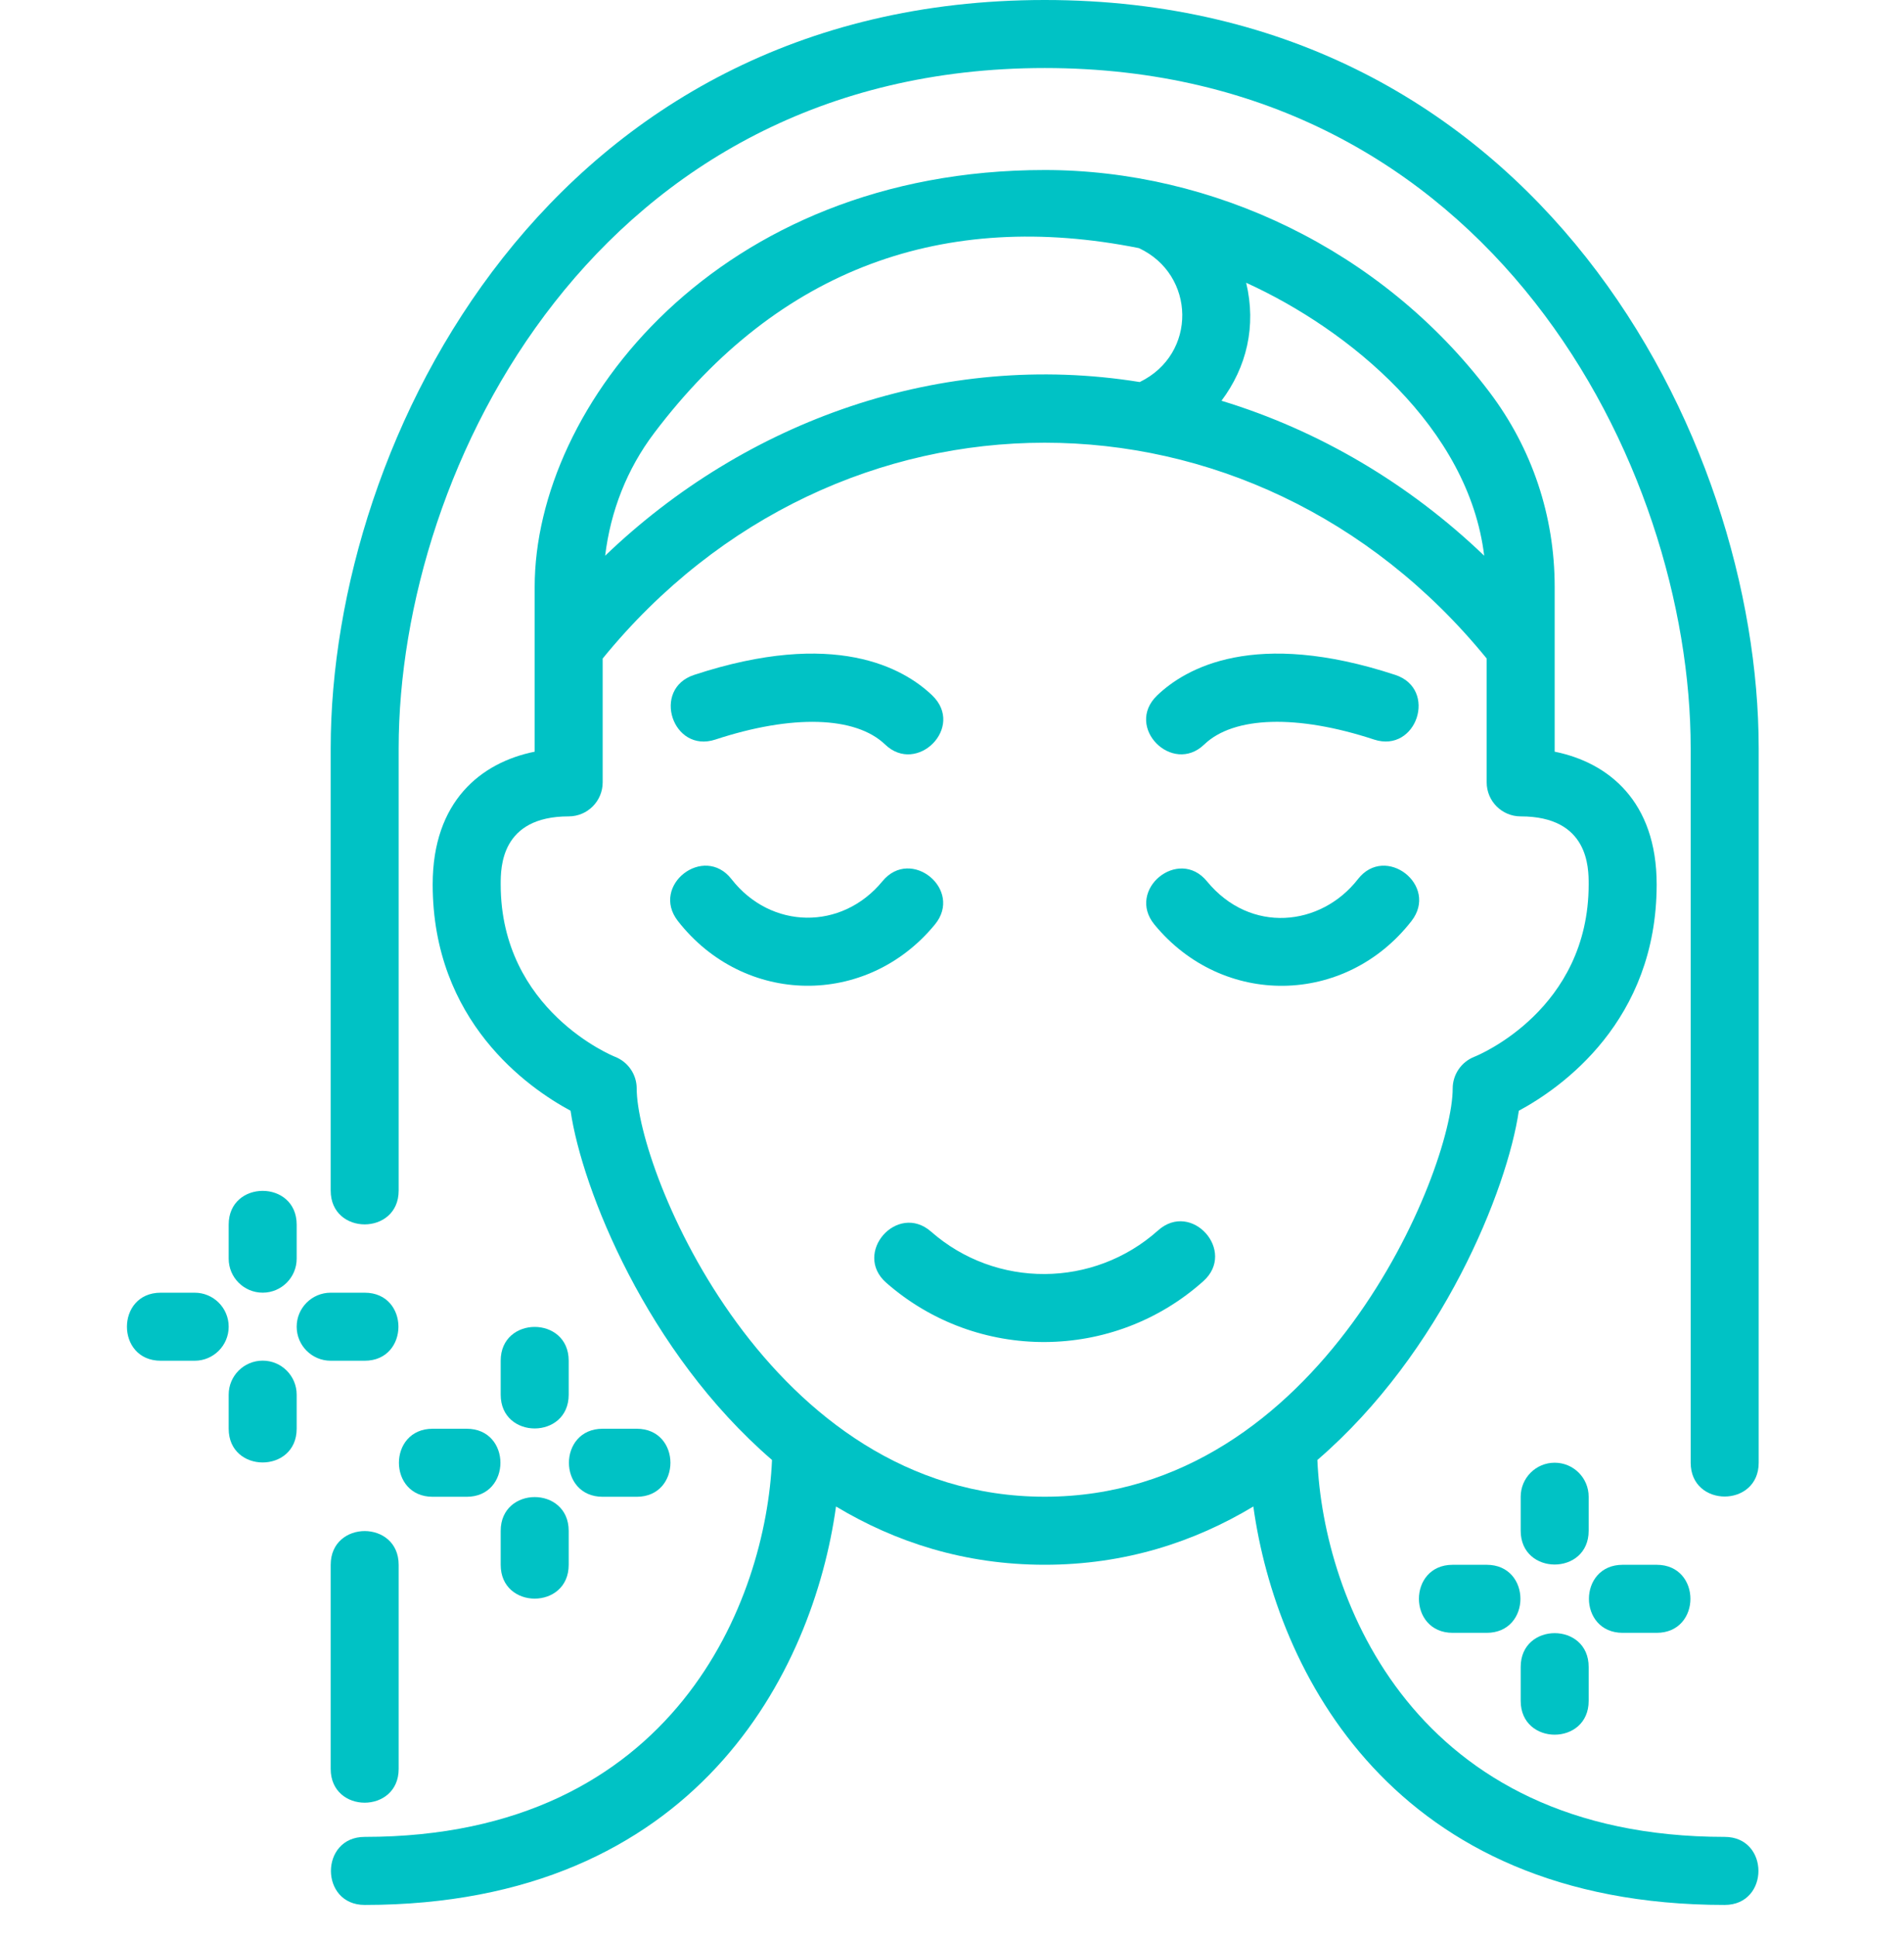 <svg width="60" height="61" viewBox="0 0 60 61" fill="none" xmlns="http://www.w3.org/2000/svg">
<path d="M32.921 0C17.401 0 10.421 13.784 10.421 23.571V37.5C10.421 38.919 12.563 38.917 12.563 37.5V23.571C12.563 14.673 18.88 2.143 32.921 2.143C46.962 2.143 53.278 14.673 53.278 23.571V46.071C53.278 47.49 55.421 47.489 55.421 46.071V23.571C55.421 13.784 48.439 0 32.921 0Z" fill="#00C2C5"/>
<path d="M10.421 49.286V55.715C10.421 57.133 12.563 57.132 12.563 55.715V49.286C12.563 47.868 10.421 47.869 10.421 49.286Z" fill="#00C2C5"/>
<path d="M36.492 38.755C34.461 40.569 31.387 40.587 29.341 38.792C28.276 37.859 26.862 39.467 27.929 40.403C30.791 42.91 35.084 42.889 37.921 40.351C38.976 39.406 37.549 37.807 36.492 38.755Z" fill="#00C2C5"/>
<path d="M54.349 57.855C44.536 57.855 41.7 50.345 41.514 45.984C45.458 42.586 47.502 37.45 47.862 34.984C49.2 34.263 52.206 32.164 52.206 27.855C52.206 25.24 50.689 24.018 48.992 23.675V18.486C48.992 16.249 48.281 14.126 46.935 12.347C43.531 7.842 38.191 5.355 32.921 5.355C22.634 5.355 16.849 12.789 16.849 18.486V23.675C15.152 24.018 13.635 25.24 13.635 27.855C13.635 32.164 16.64 34.263 17.98 34.984C18.341 37.449 20.385 42.586 24.328 45.983C24.142 50.345 21.306 57.855 11.492 57.855C10.075 57.855 10.073 59.998 11.492 59.998C21.96 59.998 25.626 52.626 26.345 47.449C28.209 48.568 30.393 49.284 32.921 49.284C35.448 49.284 37.633 48.568 39.496 47.449C40.215 52.626 43.883 59.998 54.349 59.998C55.768 59.998 55.767 57.855 54.349 57.855ZM46.771 17.503C44.401 15.23 41.55 13.551 38.492 12.622C39.281 11.57 39.598 10.277 39.27 8.906C42.524 10.387 46.282 13.475 46.771 17.503ZM35.891 7.815C37.682 8.652 37.733 11.152 35.916 12.033C29.666 11.025 23.503 13.25 19.07 17.503C19.24 16.102 19.753 14.779 20.615 13.639C24.549 8.436 29.771 6.593 35.891 7.815ZM20.064 34.284C20.064 33.843 19.794 33.447 19.382 33.285C19.346 33.273 15.778 31.833 15.778 27.855C15.778 27.325 15.778 25.713 17.921 25.713C18.512 25.713 18.992 25.233 18.992 24.641V20.741C26.373 11.68 39.465 11.677 46.849 20.741V24.641C46.849 25.233 47.328 25.713 47.921 25.713C50.063 25.713 50.063 27.325 50.063 27.855C50.063 31.793 46.603 33.229 46.459 33.285C46.049 33.447 45.778 33.843 45.778 34.284C45.778 36.829 41.643 47.141 32.921 47.141C24.198 47.141 20.064 36.829 20.064 34.284Z" fill="#00C2C5"/>
<path d="M44.479 29.009C45.352 27.89 43.658 26.572 42.791 27.691C41.628 29.182 39.405 29.426 38.035 27.759C37.137 26.663 35.479 28.025 36.379 29.12C38.529 31.735 42.394 31.685 44.479 29.009Z" fill="#00C2C5"/>
<path d="M29.462 29.117C30.363 28.021 28.705 26.663 27.807 27.757C26.526 29.314 24.291 29.28 23.051 27.689C22.182 26.575 20.488 27.886 21.361 29.007C23.453 31.688 27.317 31.73 29.462 29.117Z" fill="#00C2C5"/>
<path d="M37.948 23.449C38.879 22.555 40.881 22.497 43.3 23.293C44.645 23.733 45.316 21.7 43.969 21.257C39.538 19.802 37.367 21.039 36.464 21.904C35.427 22.901 36.944 24.416 37.948 23.449Z" fill="#00C2C5"/>
<path d="M22.541 23.294C24.96 22.498 26.96 22.555 27.893 23.45C28.898 24.416 30.415 22.901 29.378 21.904C28.474 21.037 26.299 19.803 21.873 21.257C20.525 21.7 21.194 23.734 22.541 23.294Z" fill="#00C2C5"/>
<path d="M15.778 42.856V43.928C15.778 45.346 17.921 45.345 17.921 43.928V42.856C17.921 41.438 15.778 41.439 15.778 42.856Z" fill="#00C2C5"/>
<path d="M15.778 49.287C15.778 50.706 17.921 50.705 17.921 49.287V48.216C17.921 46.797 15.778 46.798 15.778 48.216V49.287Z" fill="#00C2C5"/>
<path d="M18.992 47.143H20.064C21.481 47.143 21.482 45 20.064 45H18.992C17.575 45 17.573 47.143 18.992 47.143Z" fill="#00C2C5"/>
<path d="M14.706 45H13.635C12.217 45 12.216 47.143 13.635 47.143H14.706C16.124 47.143 16.125 45 14.706 45Z" fill="#00C2C5"/>
<path d="M8.278 40.714C8.869 40.714 9.349 40.235 9.349 39.643V38.571C9.349 37.153 7.206 37.154 7.206 38.571V39.643C7.206 40.235 7.686 40.714 8.278 40.714Z" fill="#00C2C5"/>
<path d="M8.278 42.855C7.686 42.855 7.206 43.334 7.206 43.927V44.998C7.206 46.417 9.349 46.416 9.349 44.998V43.927C9.349 43.334 8.869 42.855 8.278 42.855Z" fill="#00C2C5"/>
<path d="M11.492 42.858C12.91 42.858 12.911 40.715 11.492 40.715H10.421C9.829 40.715 9.349 41.194 9.349 41.786C9.349 42.379 9.829 42.858 10.421 42.858H11.492Z" fill="#00C2C5"/>
<path d="M6.135 40.715H5.064C3.646 40.715 3.645 42.858 5.064 42.858H6.135C6.726 42.858 7.206 42.379 7.206 41.786C7.206 41.194 6.726 40.715 6.135 40.715Z" fill="#00C2C5"/>
<path d="M50.063 47.142C50.063 46.549 49.585 46.07 48.992 46.07C48.4 46.07 47.921 46.549 47.921 47.142V48.213C47.921 49.632 50.063 49.631 50.063 48.213V47.142Z" fill="#00C2C5"/>
<path d="M50.063 53.572V52.501C50.063 51.083 47.921 51.084 47.921 52.501V53.572C47.921 54.991 50.063 54.99 50.063 53.572Z" fill="#00C2C5"/>
<path d="M51.135 51.428H52.206C53.625 51.428 53.624 49.285 52.206 49.285H51.135C49.716 49.285 49.718 51.428 51.135 51.428Z" fill="#00C2C5"/>
<path d="M46.849 49.285H45.778C44.359 49.285 44.36 51.428 45.778 51.428H46.849C48.268 51.428 48.267 49.285 46.849 49.285Z" fill="#00C2C5"/>
</svg>
